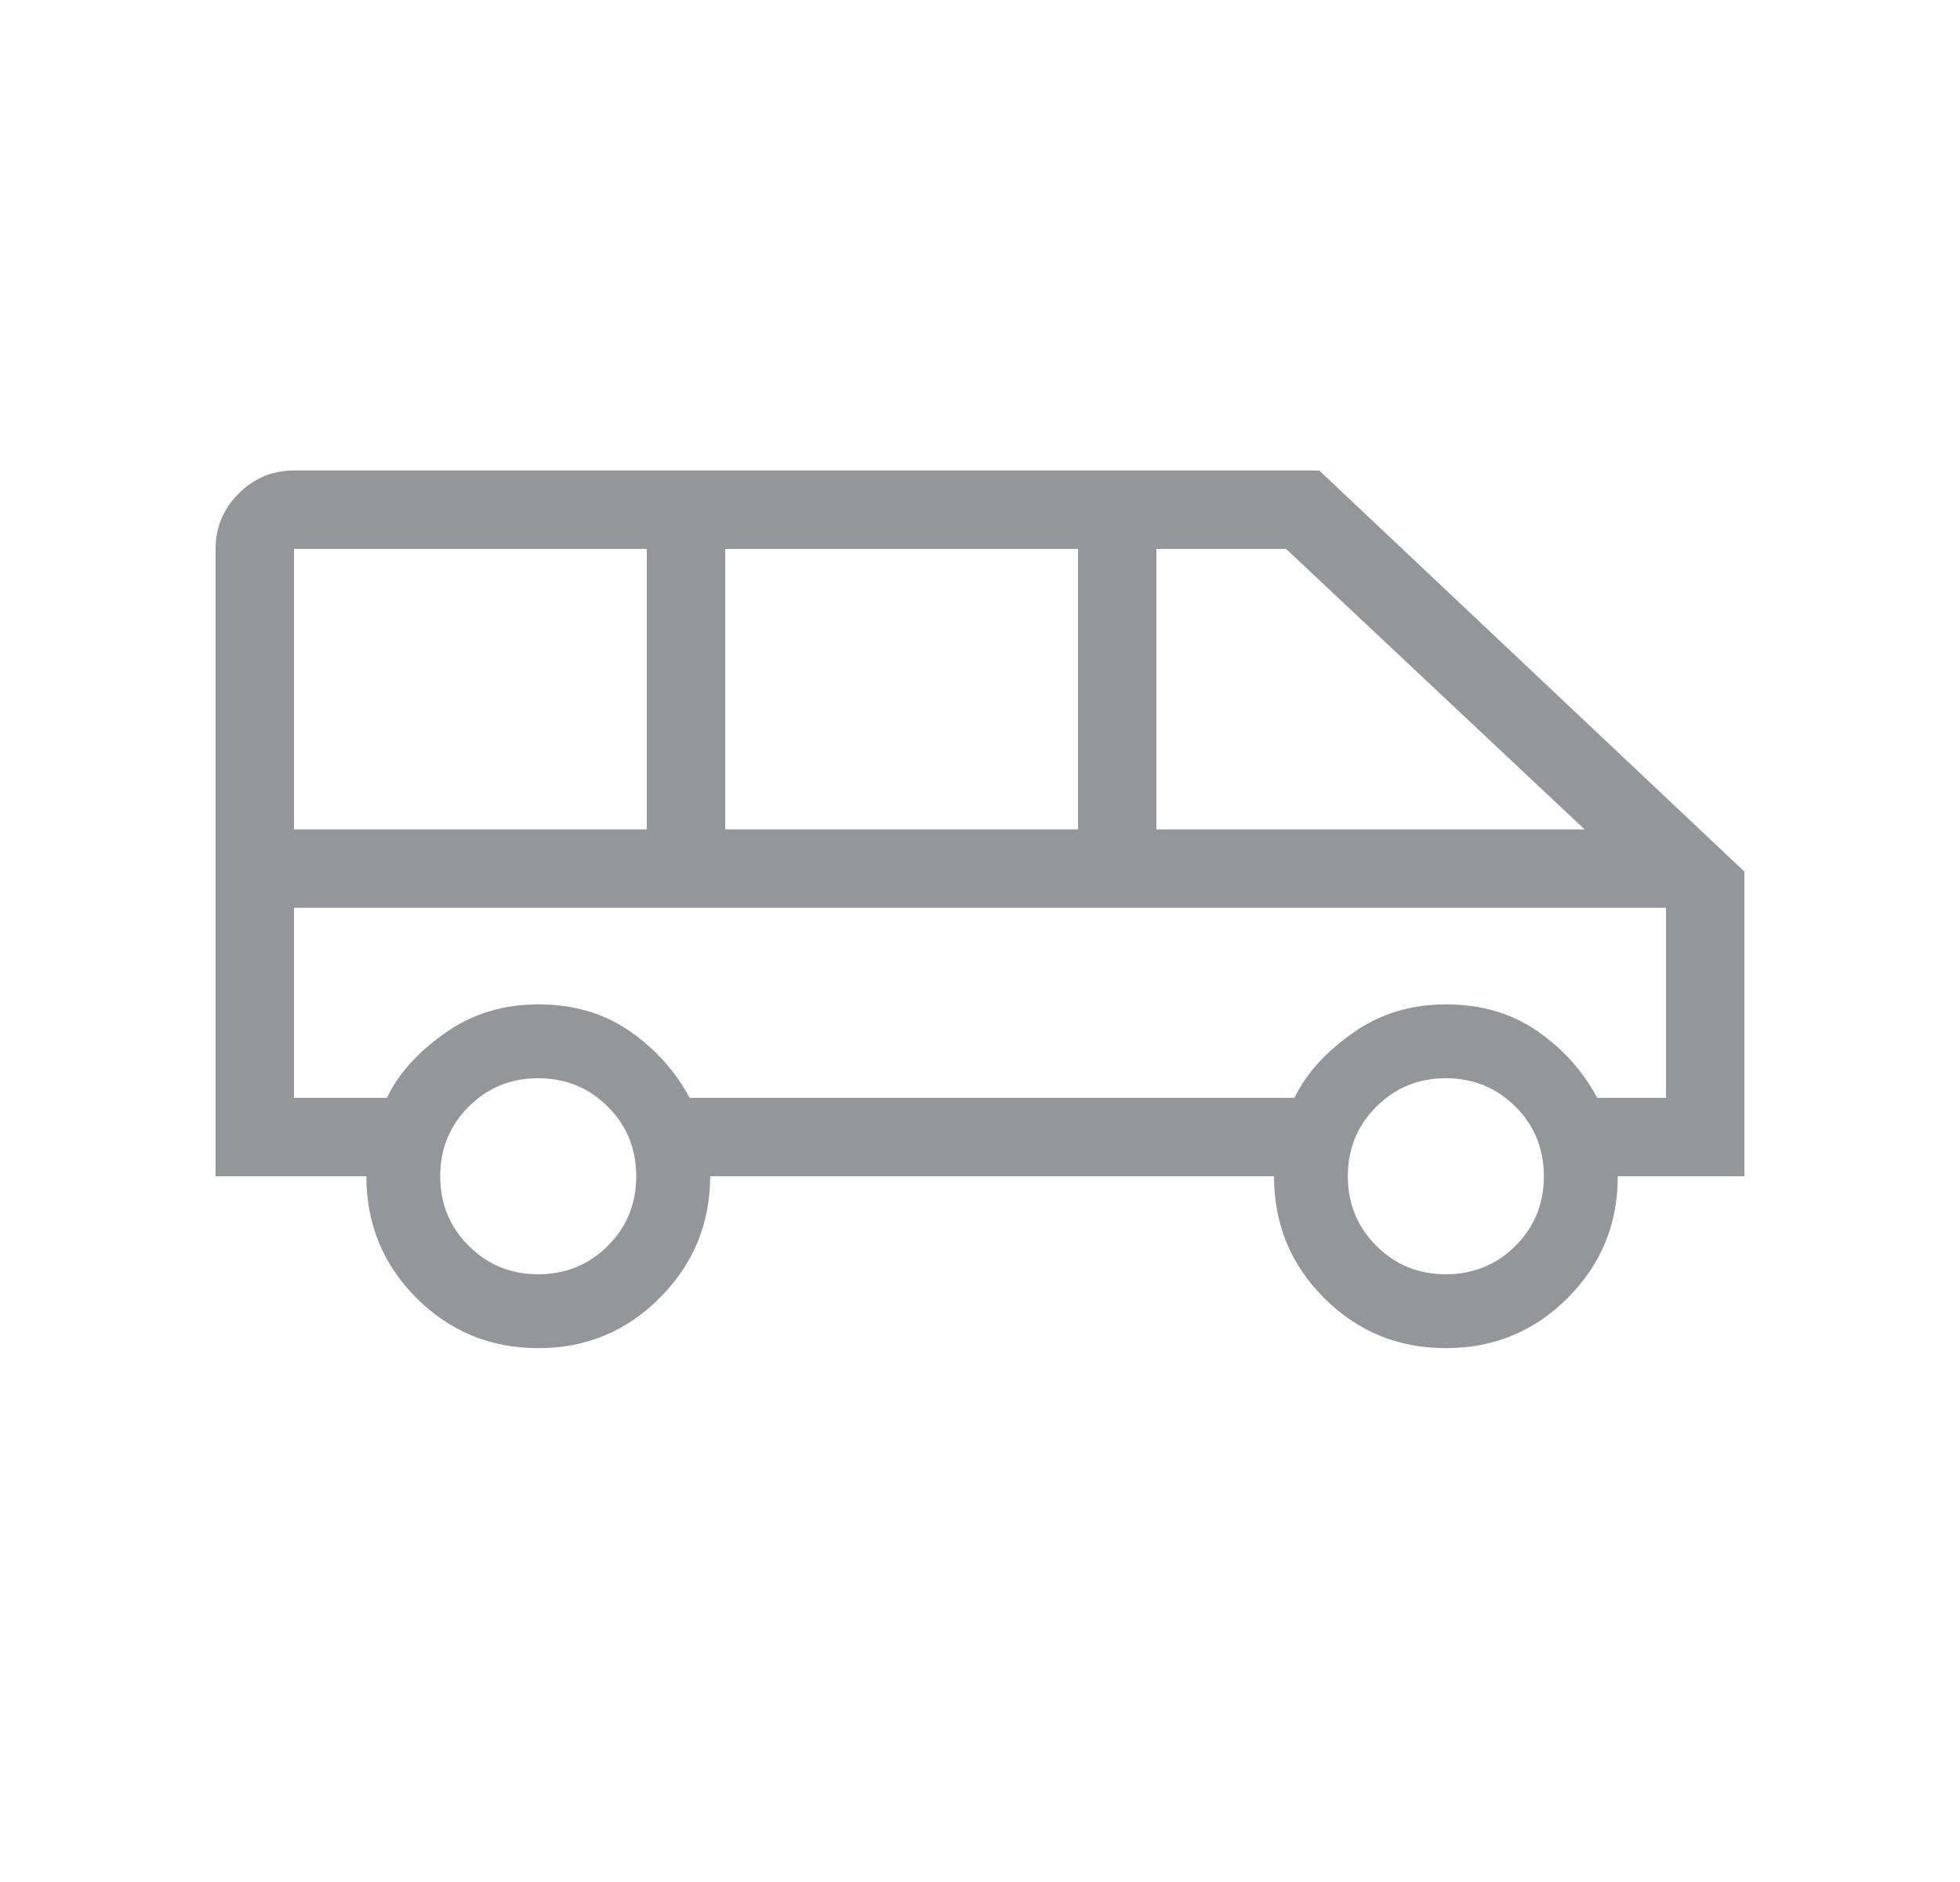<svg width="25" height="24" viewBox="0 0 25 24" fill="none" xmlns="http://www.w3.org/2000/svg">
<g id="airport_shuttle">
<mask id="mask0_115_4537" style="mask-type:alpha" maskUnits="userSpaceOnUse" x="0" y="0" width="25" height="24">
<rect id="Bounding box" x="0.5" width="24" height="24" fill="#D9D9D9"/>
</mask>
<g mask="url(#mask0_115_4537)">
<path id="airport_shuttle_2" d="M6.865 17.192C6.256 17.192 5.739 16.979 5.312 16.553C4.886 16.127 4.673 15.609 4.673 15H2.75V7C2.75 6.725 2.848 6.49 3.044 6.294C3.24 6.098 3.475 6 3.75 6H16.827L22.25 11.115V15H20.635C20.635 15.609 20.422 16.127 19.995 16.553C19.569 16.979 19.051 17.192 18.442 17.192C17.833 17.192 17.316 16.979 16.889 16.553C16.463 16.127 16.25 15.609 16.25 15H9.058C9.058 15.603 8.845 16.119 8.418 16.548C7.992 16.978 7.474 17.192 6.865 17.192ZM14.75 10.577H20.212L16.404 7H14.75V10.577ZM9.25 10.577H13.75V7H9.25V10.577ZM3.75 10.577H8.25V7H3.75V10.577ZM6.865 16.25C7.215 16.25 7.511 16.129 7.753 15.887C7.995 15.646 8.115 15.35 8.115 15C8.115 14.65 7.995 14.354 7.753 14.113C7.511 13.871 7.215 13.75 6.865 13.75C6.515 13.75 6.22 13.871 5.978 14.113C5.736 14.354 5.615 14.65 5.615 15C5.615 15.35 5.736 15.646 5.978 15.887C6.22 16.129 6.515 16.25 6.865 16.25ZM18.442 16.25C18.792 16.25 19.088 16.129 19.33 15.887C19.572 15.646 19.692 15.35 19.692 15C19.692 14.65 19.572 14.354 19.33 14.113C19.088 13.871 18.792 13.75 18.442 13.75C18.092 13.75 17.797 13.871 17.555 14.113C17.313 14.354 17.192 14.65 17.192 15C17.192 15.35 17.313 15.646 17.555 15.887C17.797 16.129 18.092 16.25 18.442 16.25ZM3.75 14H4.935C5.077 13.7 5.322 13.426 5.669 13.179C6.017 12.931 6.415 12.808 6.865 12.808C7.315 12.808 7.704 12.922 8.033 13.15C8.361 13.378 8.615 13.662 8.796 14H16.512C16.654 13.7 16.899 13.426 17.246 13.179C17.594 12.931 17.992 12.808 18.442 12.808C18.892 12.808 19.281 12.922 19.61 13.15C19.938 13.378 20.192 13.662 20.373 14H21.25V11.577H3.75V14Z" fill="#959699"/>
</g>
</g>
</svg>
